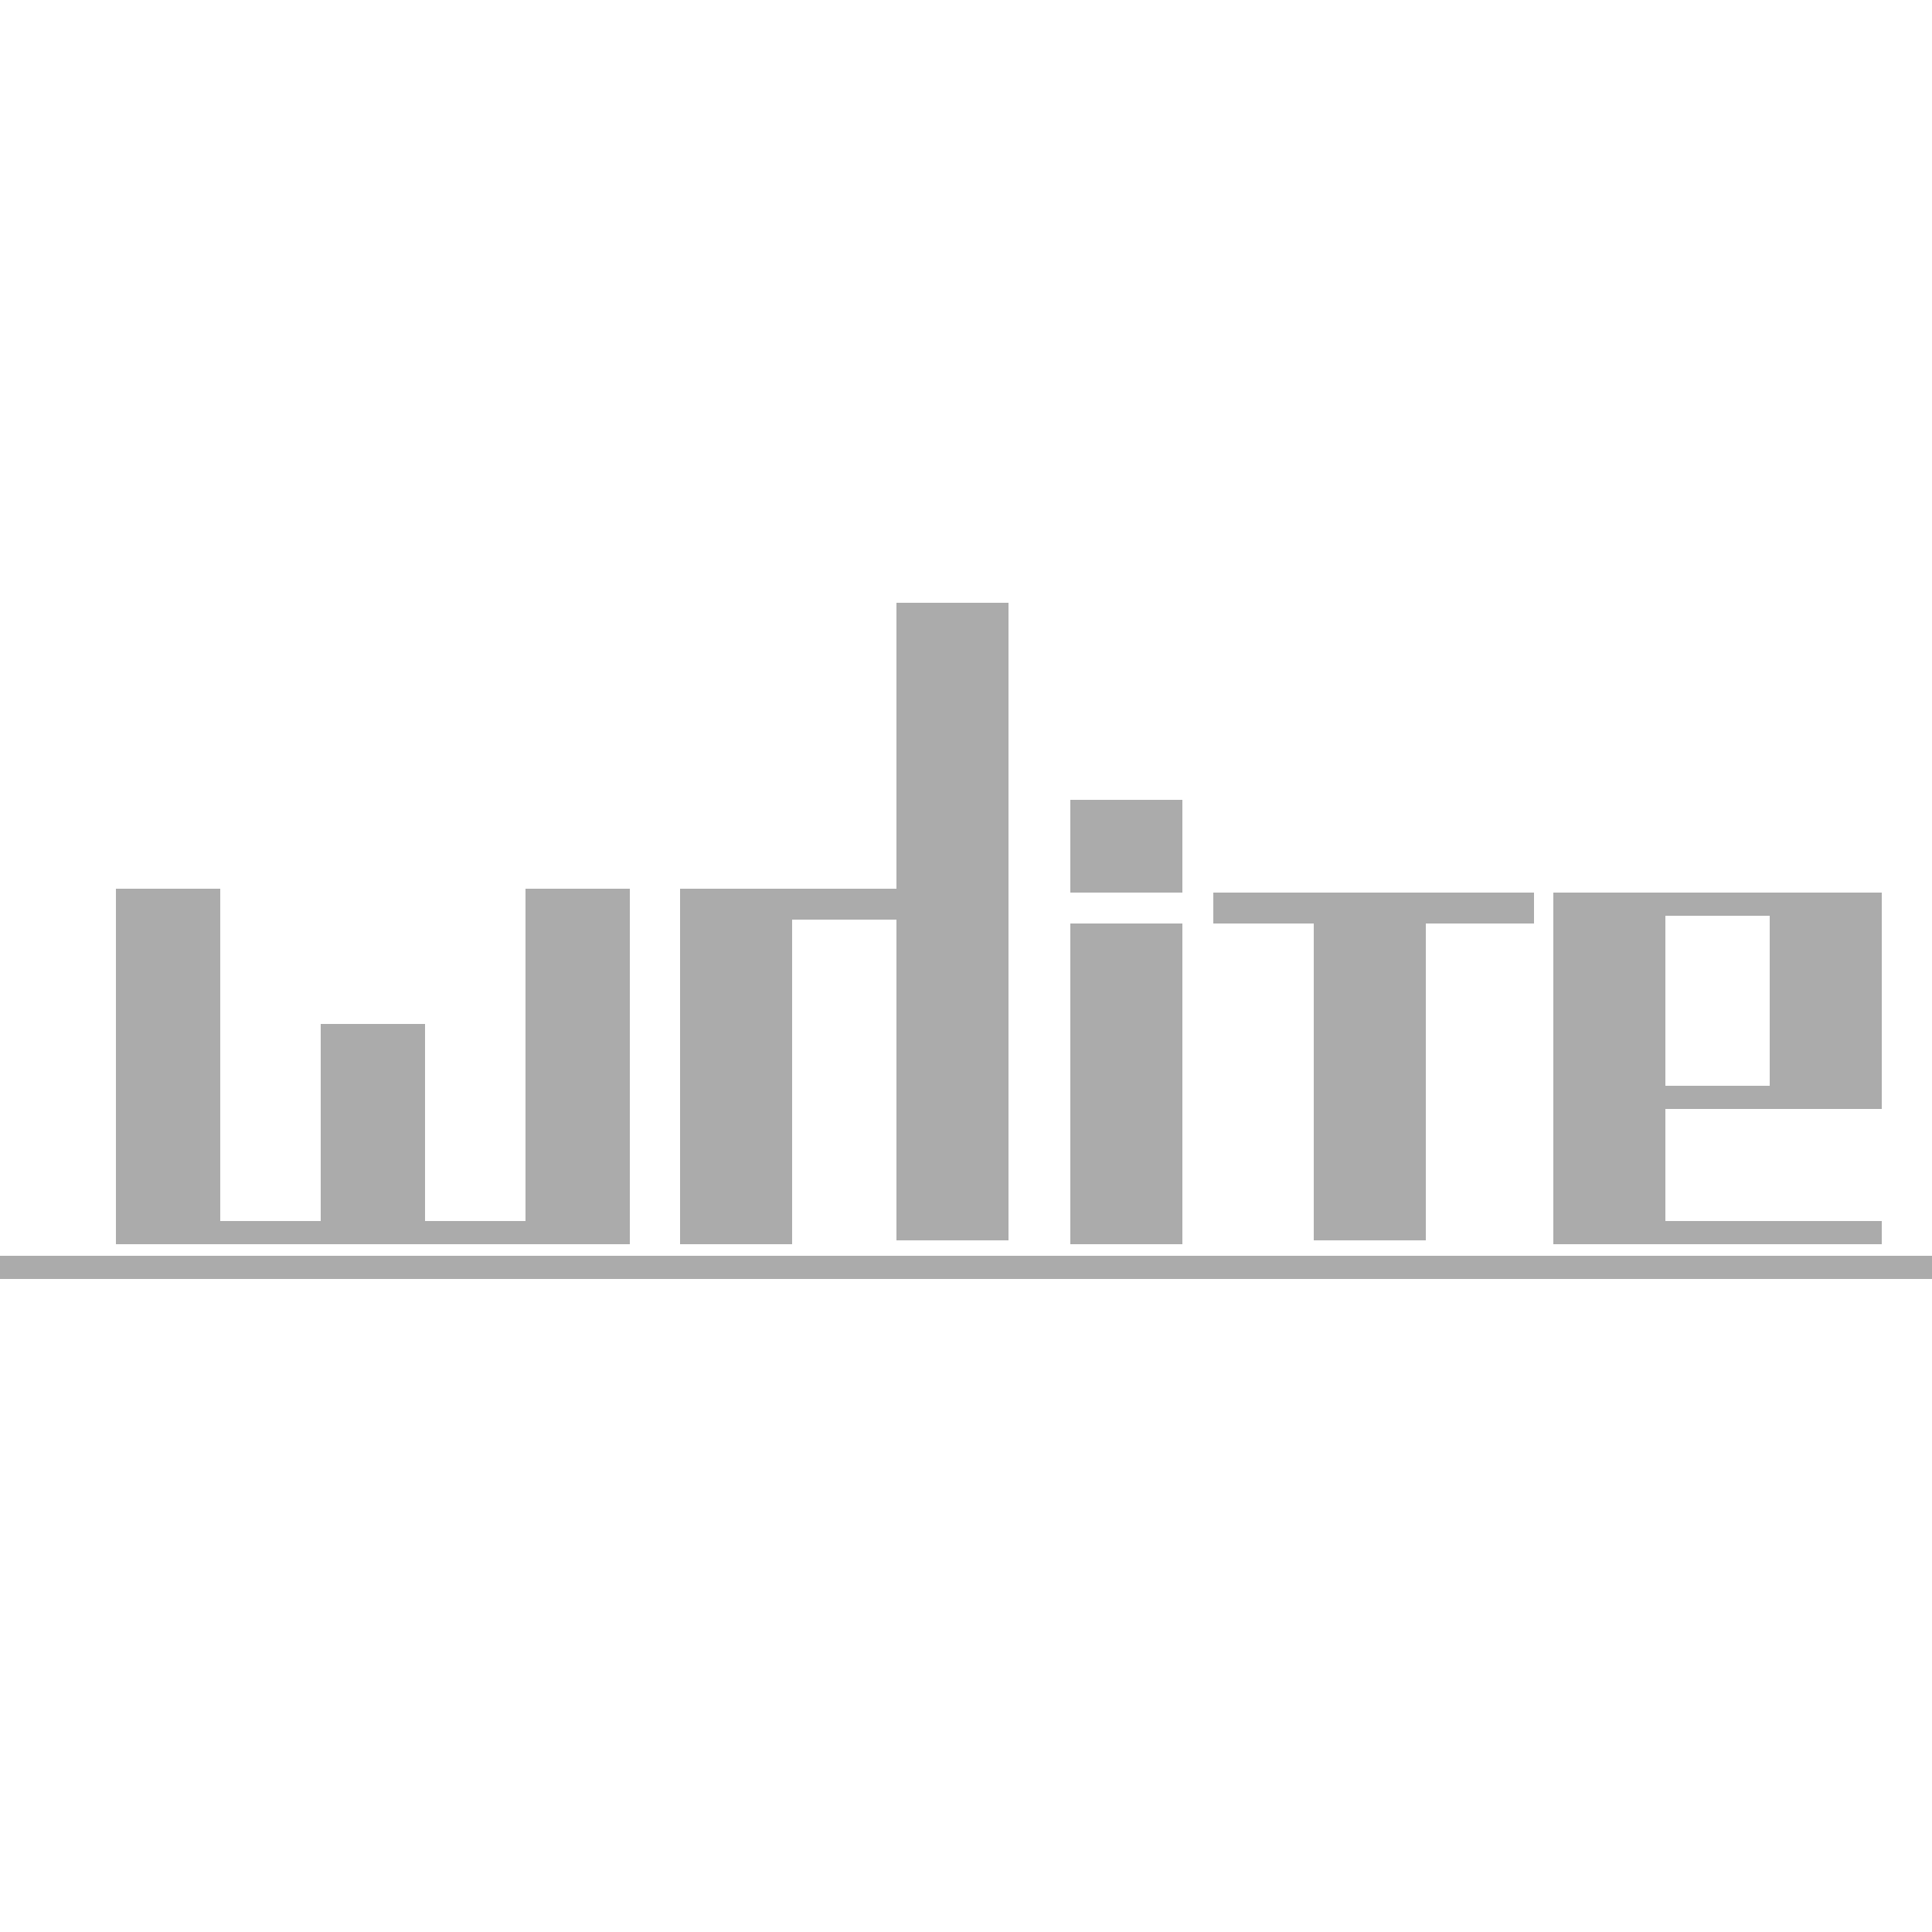 <?xml version="1.0" encoding="utf-8"?>
<!-- Generator: Adobe Illustrator 19.1.0, SVG Export Plug-In . SVG Version: 6.00 Build 0)  -->
<svg version="1.1" xmlns="http://www.w3.org/2000/svg" xmlns:xlink="http://www.w3.org/1999/xlink" x="0px" y="0px"
	 viewBox="0 0 50 50" style="enable-background:new 0 0 50 50;" xml:space="preserve">
<style type="text/css">
	.st0{fill:#FFFFFF;}
	.st1{fill:#ABABAB;}
</style>
<g id="Layer_1">
</g>
<g id="Layer_2">
</g>
<g id="Layer_3">
</g>
<g id="Layer_4">
</g>
<g id="Layer_5">
	<rect x="34" y="23.1" class="st1" width="2.9" height="9"/>
	<rect x="31.4" y="23.1" class="st1" width="8.3" height="0.8"/>
	<rect x="0" y="32.5" class="st1" width="50" height="0.6"/>
	<rect x="27.7" y="23.9" class="st1" width="2.9" height="8.3"/>
	<rect x="27.7" y="20.7" class="st1" width="2.9" height="2.4"/>
	<rect x="40.5" y="23.1" class="st1" width="8.1" height="0.6"/>
	<rect x="40.2" y="28.1" class="st1" width="8.5" height="0.6"/>
	<rect x="40.2" y="31.6" class="st1" width="8.5" height="0.6"/>
	<rect x="40.2" y="23.1" class="st1" width="2.9" height="9.1"/>
	<rect x="45.8" y="23.1" class="st1" width="2.9" height="5.6"/>
	<rect x="23.2" y="15.6" class="st1" width="2.9" height="16.5"/>
	<rect x="17.6" y="23" class="st1" width="2.9" height="9.2"/>
	<rect x="17.6" y="23" class="st1" width="8.5" height="0.8"/>
	<rect x="13.6" y="23" class="st1" width="2.7" height="9.2"/>
	<rect x="8.3" y="26.5" class="st1" width="2.7" height="5.7"/>
	<rect x="3" y="31.6" class="st1" width="13.3" height="0.6"/>
	<rect x="3" y="23" class="st1" width="2.7" height="9.2"/>
</g>
</svg>
